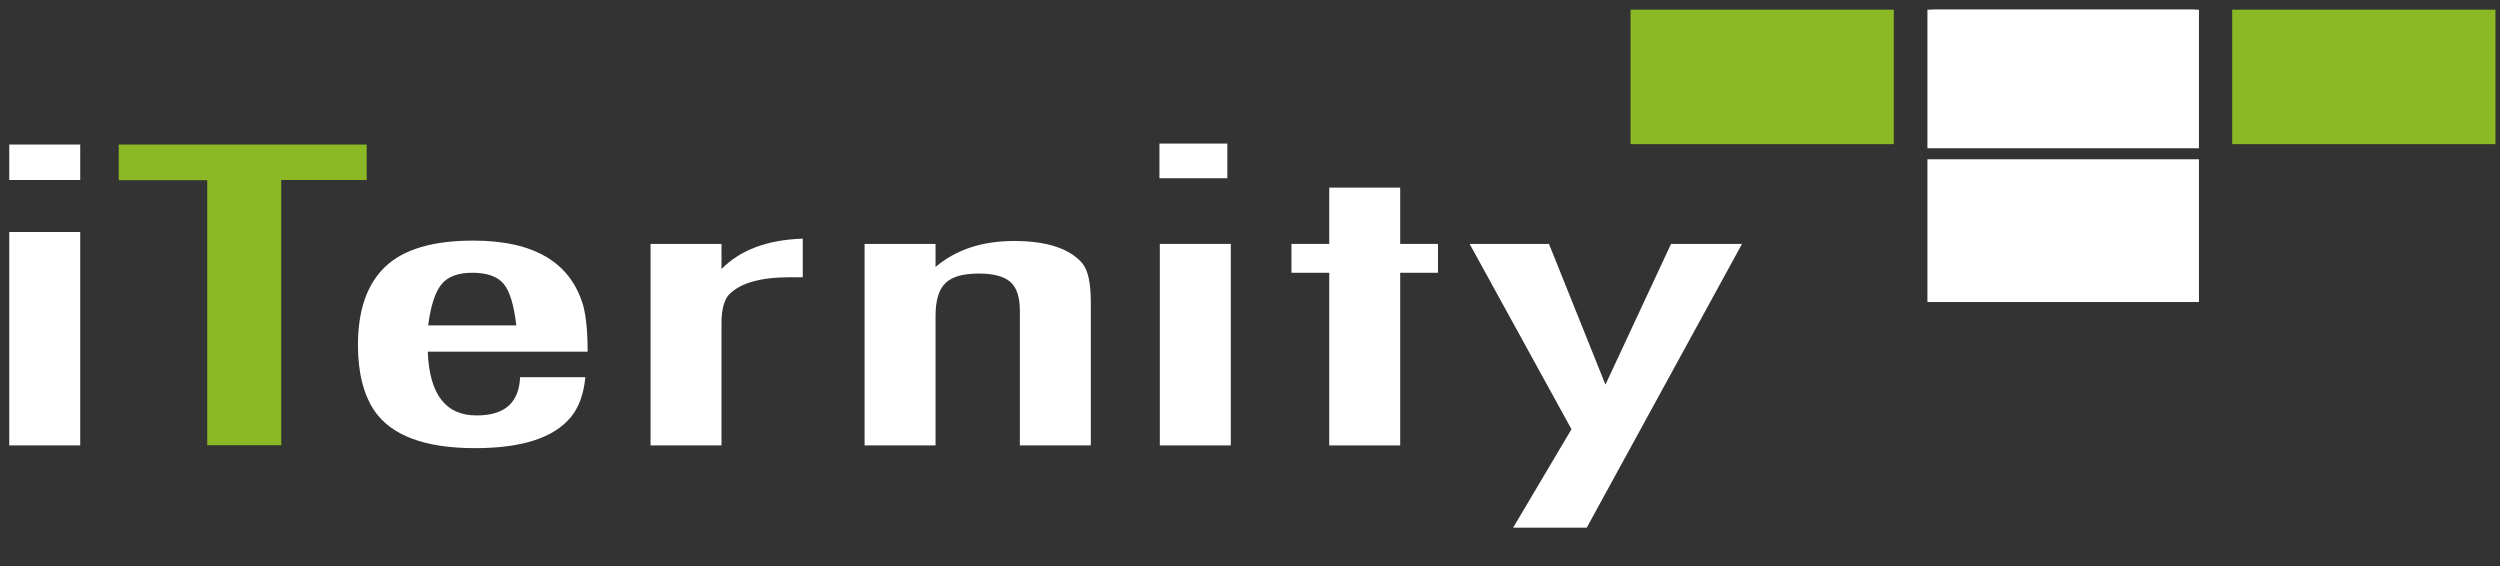 <svg width="181" height="41" viewBox="0 0 181 41" fill="none" xmlns="http://www.w3.org/2000/svg">
<rect x="0" y="0" width="181" height="41" fill="#333333" stroke="none"/>
<g id="iTernity svg" clip-path="url(#clip0_827_7169)">
<g id="Group">
<g id="Group_2">
<g id="Group_3">
<g id="Group_4">
<g id="Group_5">
<path id="Vector" d="M0.67 16.799H5.808V32.249H0.67V16.799Z" fill="white"/>
<path id="Vector_2" d="M8.596 10.464H26.549V13.032H20.362V32.235H15.004V13.046H8.596V10.464Z" fill="#8AB925"/>
<path id="Vector_3" d="M37.655 27.311H42.378C42.268 28.524 41.908 29.497 41.328 30.203C40.086 31.699 37.793 32.446 34.396 32.446C30.778 32.446 28.347 31.543 27.104 29.737C26.331 28.58 25.916 27 25.916 24.983C25.916 22.443 26.579 20.552 27.905 19.297C29.231 18.041 31.358 17.42 34.258 17.42C38.677 17.42 41.328 19 42.24 22.175C42.433 22.937 42.544 24.037 42.544 25.462H30.971C31.081 28.538 32.269 30.076 34.479 30.076C36.523 30.09 37.572 29.173 37.655 27.311ZM30.999 23.558H37.379C37.213 22.09 36.909 21.088 36.467 20.552C36.025 20.016 35.252 19.748 34.203 19.748C33.181 19.748 32.435 20.016 31.993 20.552C31.523 21.088 31.192 22.09 30.999 23.558Z" fill="white"/>
<path id="Vector_4" d="M47.1 17.659H52.237V19.479C53.591 18.097 55.552 17.363 58.12 17.278V20.072C57.844 20.072 57.541 20.072 57.209 20.072C55.082 20.072 53.618 20.481 52.79 21.314C52.431 21.709 52.237 22.4 52.237 23.374V32.248H47.1V17.659Z" fill="white"/>
<path id="Vector_5" d="M62.596 17.66H67.734V19.325C69.225 18.069 71.103 17.448 73.423 17.448C75.799 17.448 77.456 17.998 78.367 19.071C78.781 19.579 78.975 20.51 78.975 21.879V32.249H73.838V22.514C73.838 21.512 73.617 20.82 73.147 20.411C72.705 20.016 71.932 19.805 70.882 19.805C69.722 19.805 68.921 20.03 68.452 20.496C67.982 20.947 67.734 21.738 67.734 22.838V32.249H62.596V17.66Z" fill="white"/>
<path id="Vector_6" d="M83.971 17.659H89.109V32.248H83.971V17.659Z" fill="white"/>
<path id="Vector_7" d="M96.237 13.582H101.374V17.66H104.109V19.748H101.374V32.249H96.237V19.748H93.502V17.66H96.237V13.582Z" fill="white"/>
<path id="Vector_8" d="M106.401 17.659H112.146L116.234 27.846L120.984 17.659H126.122L114.88 38.202H109.55L113.775 31.077L106.401 17.659Z" fill="white"/>
</g>
<path id="Vector_9" d="M5.808 10.464H0.67V13.032H5.808V10.464Z" fill="white"/>
<path id="Vector_10" d="M88.86 10.394H83.944V12.905H88.86V10.394Z" fill="white"/>
</g>
<path id="Vector_11" d="M158.904 0.7H139.846V10.436H158.904V0.7Z" fill="white" stroke="white" stroke-width="0.6"/>
<path id="Vector_12" d="M137.111 0.7H118.053V10.436H137.111V0.7Z" fill="#8AB925"/>
<path id="Vector_13" d="M180.67 0.7H161.612V10.436H180.67V0.7Z" fill="#8AB925"/>
<path id="Vector_14" d="M158.904 11.832H139.846V21.567H158.904V11.832Z" fill="white" stroke="white" stroke-width="0.6"/>
</g>
</g>
</g>
</g>
<defs>
<clipPath id="clip0_827_7169">
<rect width="180" height="40" fill="white" transform="translate(0.67 0.7)"/>
</clipPath>
</defs>
</svg>
